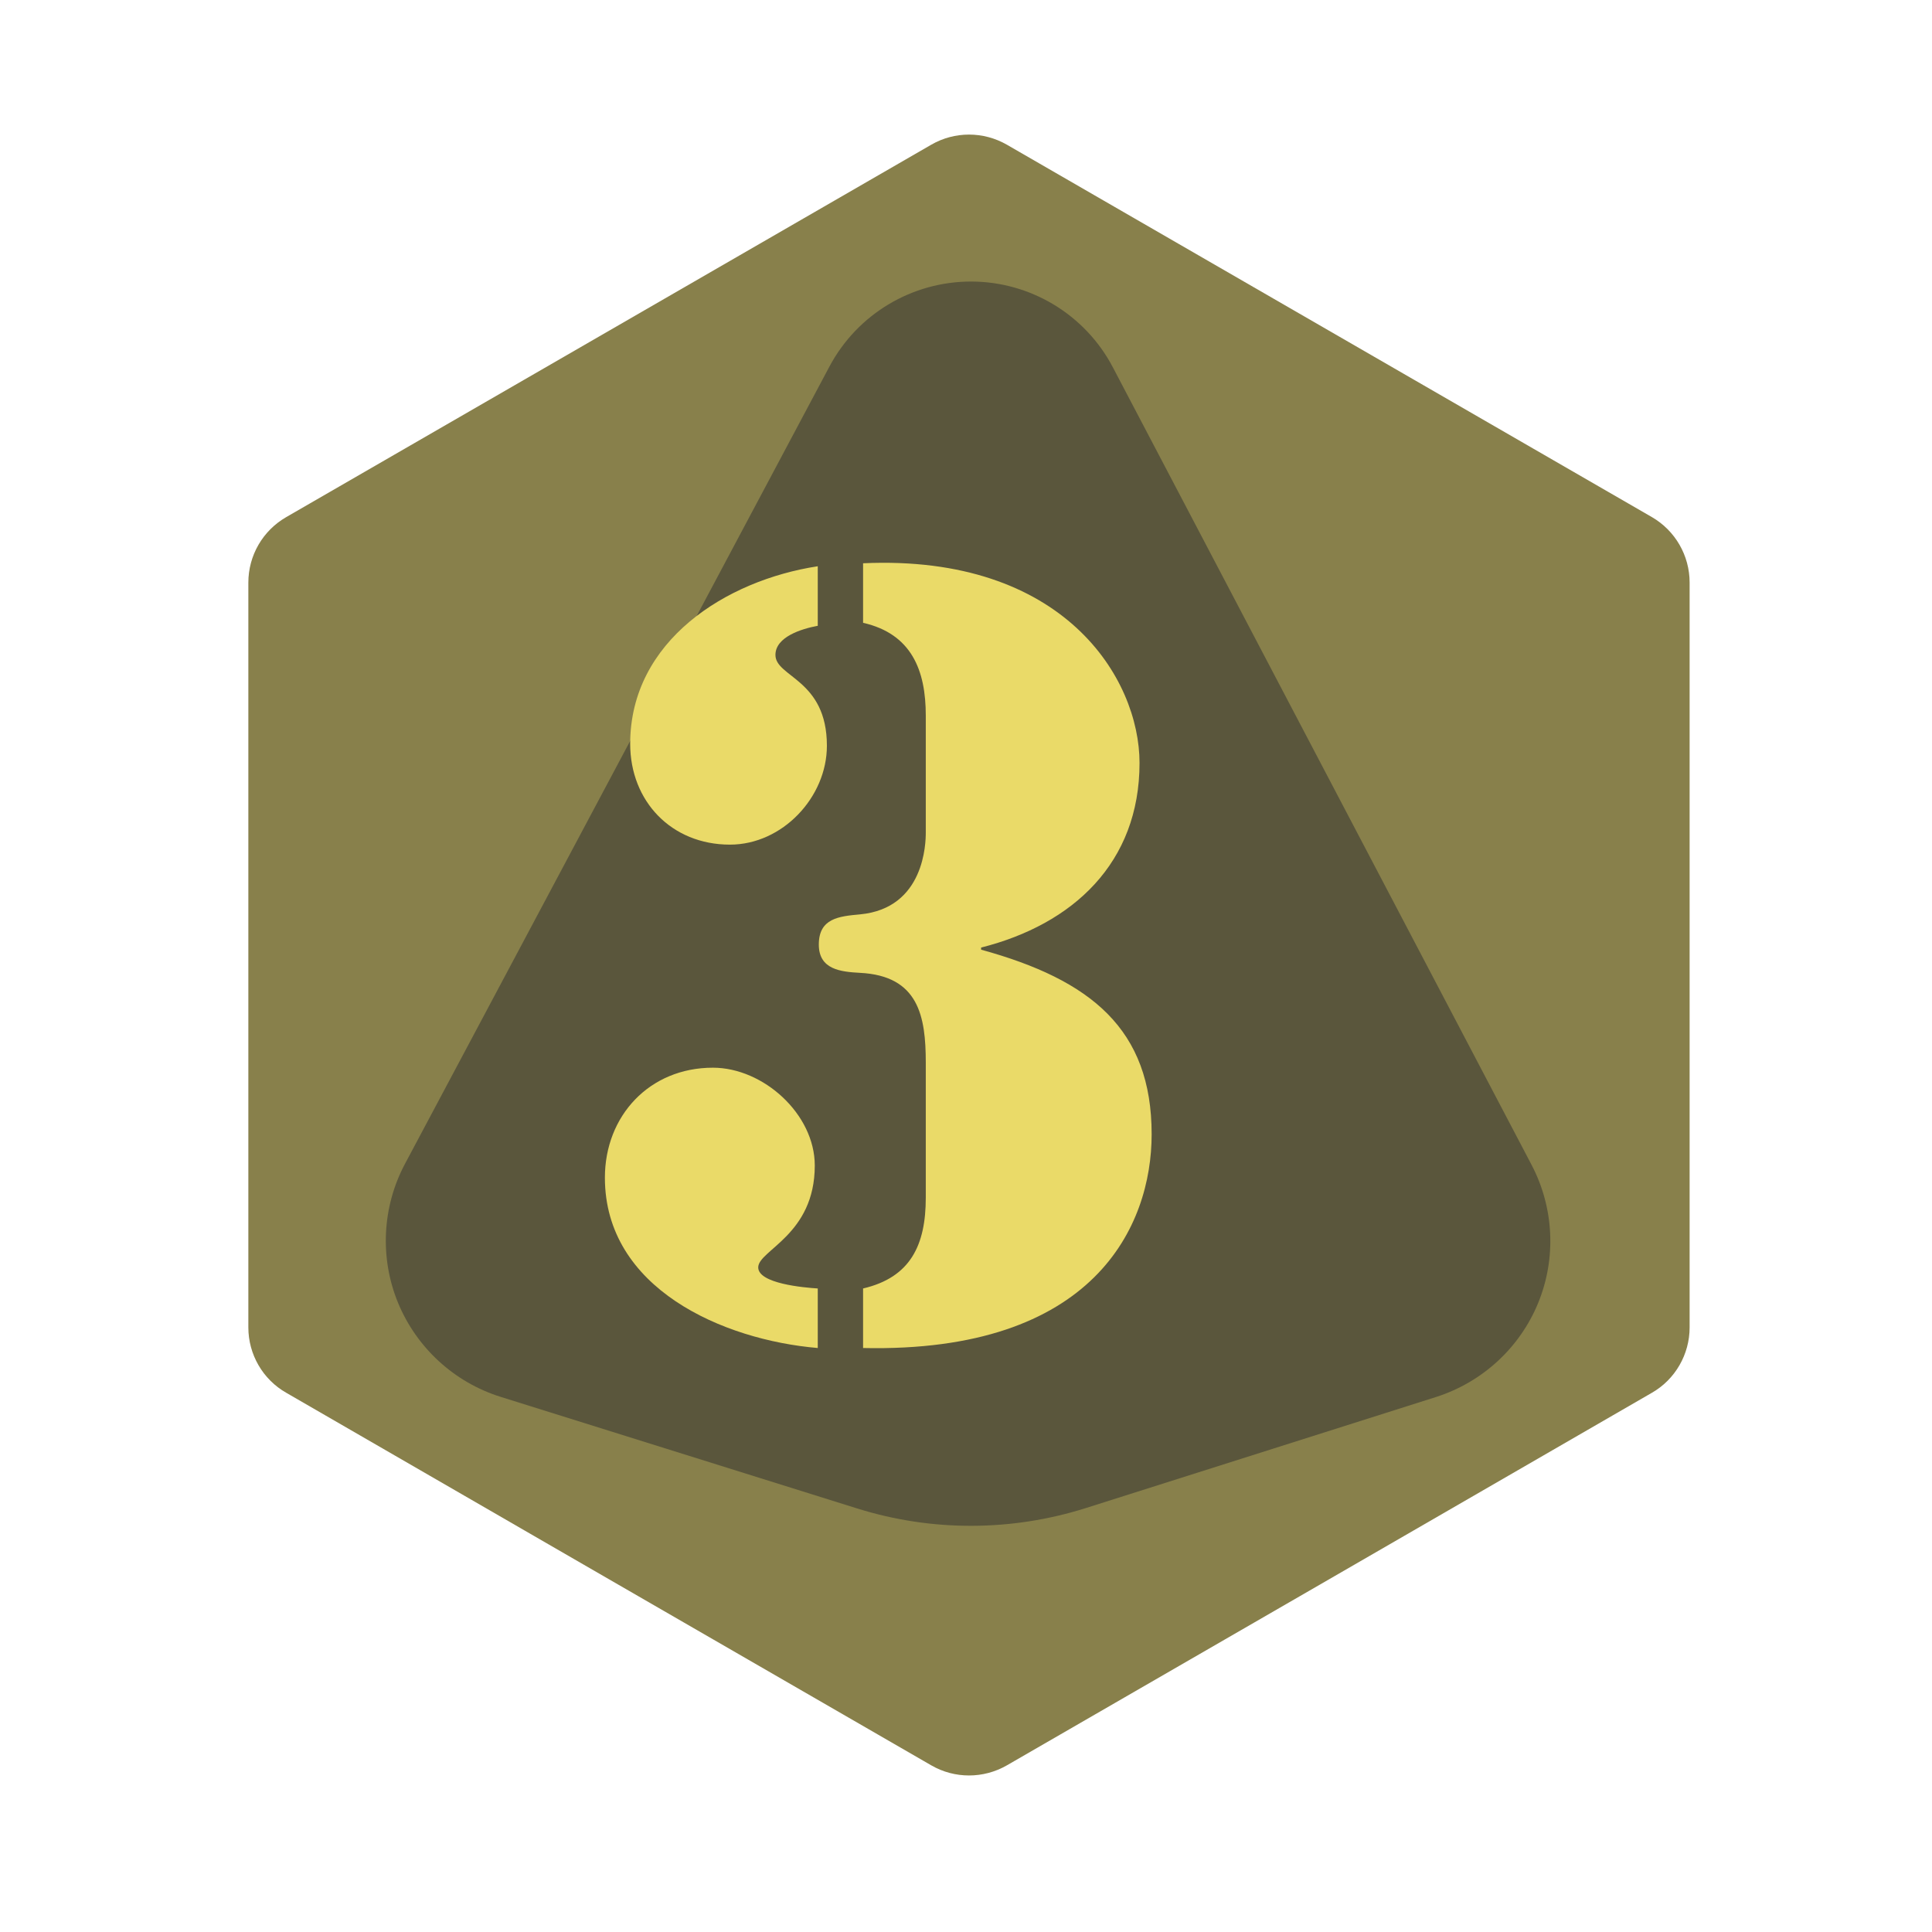 <?xml version="1.0" encoding="UTF-8" standalone="no"?><!DOCTYPE svg PUBLIC "-//W3C//DTD SVG 1.1//EN" "http://www.w3.org/Graphics/SVG/1.1/DTD/svg11.dtd"><svg width="100%" height="100%" viewBox="0 0 11 11" version="1.1" xmlns="http://www.w3.org/2000/svg" xmlns:xlink="http://www.w3.org/1999/xlink" xml:space="preserve" xmlns:serif="http://www.serif.com/" style="fill-rule:evenodd;clip-rule:evenodd;stroke-linejoin:round;stroke-miterlimit:2;"><rect id="t2000_d10_3" x="0.237" y="0.089" width="10.56" height="10.56" style="fill:none;"/><g><path d="M5.302,0.824c0.133,-0.077 0.297,-0.077 0.431,-0c0.708,0.409 2.964,1.711 3.672,2.12c0.133,0.077 0.215,0.219 0.215,0.373l0,4.241c0,0.153 -0.082,0.296 -0.215,0.372c-0.708,0.41 -2.964,1.712 -3.672,2.121c-0.134,0.077 -0.298,0.077 -0.431,-0c-0.708,-0.409 -2.964,-1.711 -3.672,-2.121c-0.134,-0.076 -0.216,-0.219 -0.216,-0.372l0,-4.241c0,-0.154 0.082,-0.296 0.216,-0.373c0.708,-0.409 2.964,-1.711 3.672,-2.12Z" style="fill:#88804b;"/><path d="M4.723,2.086c0.159,-0.298 0.47,-0.484 0.808,-0.483c0.338,0.001 0.648,0.189 0.805,0.488c0.723,1.378 1.766,3.363 2.384,4.541c0.128,0.244 0.142,0.533 0.037,0.788c-0.105,0.255 -0.318,0.45 -0.581,0.534c-0.644,0.204 -1.445,0.458 -1.996,0.633c-0.422,0.133 -0.876,0.134 -1.298,0.002c-0.559,-0.175 -1.376,-0.431 -2.032,-0.636c-0.264,-0.083 -0.478,-0.279 -0.584,-0.536c-0.105,-0.256 -0.09,-0.547 0.04,-0.791c0.629,-1.181 1.685,-3.164 2.417,-4.54Z" style="fill:#5a563c;"/></g><path d="M4.656,3.224c-0.523,0.08 -1.068,0.425 -1.068,1.011c-0,0.327 0.235,0.574 0.568,0.574c0.299,0 0.552,-0.27 0.552,-0.563c-0,-0.379 -0.293,-0.39 -0.293,-0.517c-0,-0.103 0.149,-0.149 0.241,-0.166l-0,-0.339Zm0.93,2.171c0.523,-0.132 0.902,-0.482 0.902,-1.051c0,-0.482 -0.431,-1.189 -1.574,-1.137l0,0.339c0.276,0.063 0.357,0.27 0.357,0.528l-0,0.666c-0,0.058 -0.006,0.431 -0.374,0.466c-0.12,0.011 -0.235,0.022 -0.235,0.172c-0,0.143 0.126,0.155 0.235,0.161c0.333,0.017 0.374,0.247 0.374,0.511l-0,0.769c-0,0.27 -0.087,0.454 -0.357,0.517l0,0.339c1.316,0.029 1.643,-0.695 1.643,-1.217c0,-0.598 -0.345,-0.879 -0.971,-1.051l0,-0.012Zm-0.93,1.941c-0.08,-0.005 -0.339,-0.028 -0.339,-0.12c0,-0.098 0.322,-0.184 0.322,-0.58c-0,-0.293 -0.293,-0.557 -0.58,-0.557c-0.362,-0 -0.615,0.275 -0.615,0.626c0,0.631 0.672,0.924 1.212,0.97l-0,-0.339Z" style="fill:#eada68;fill-rule:nonzero;"/></svg>